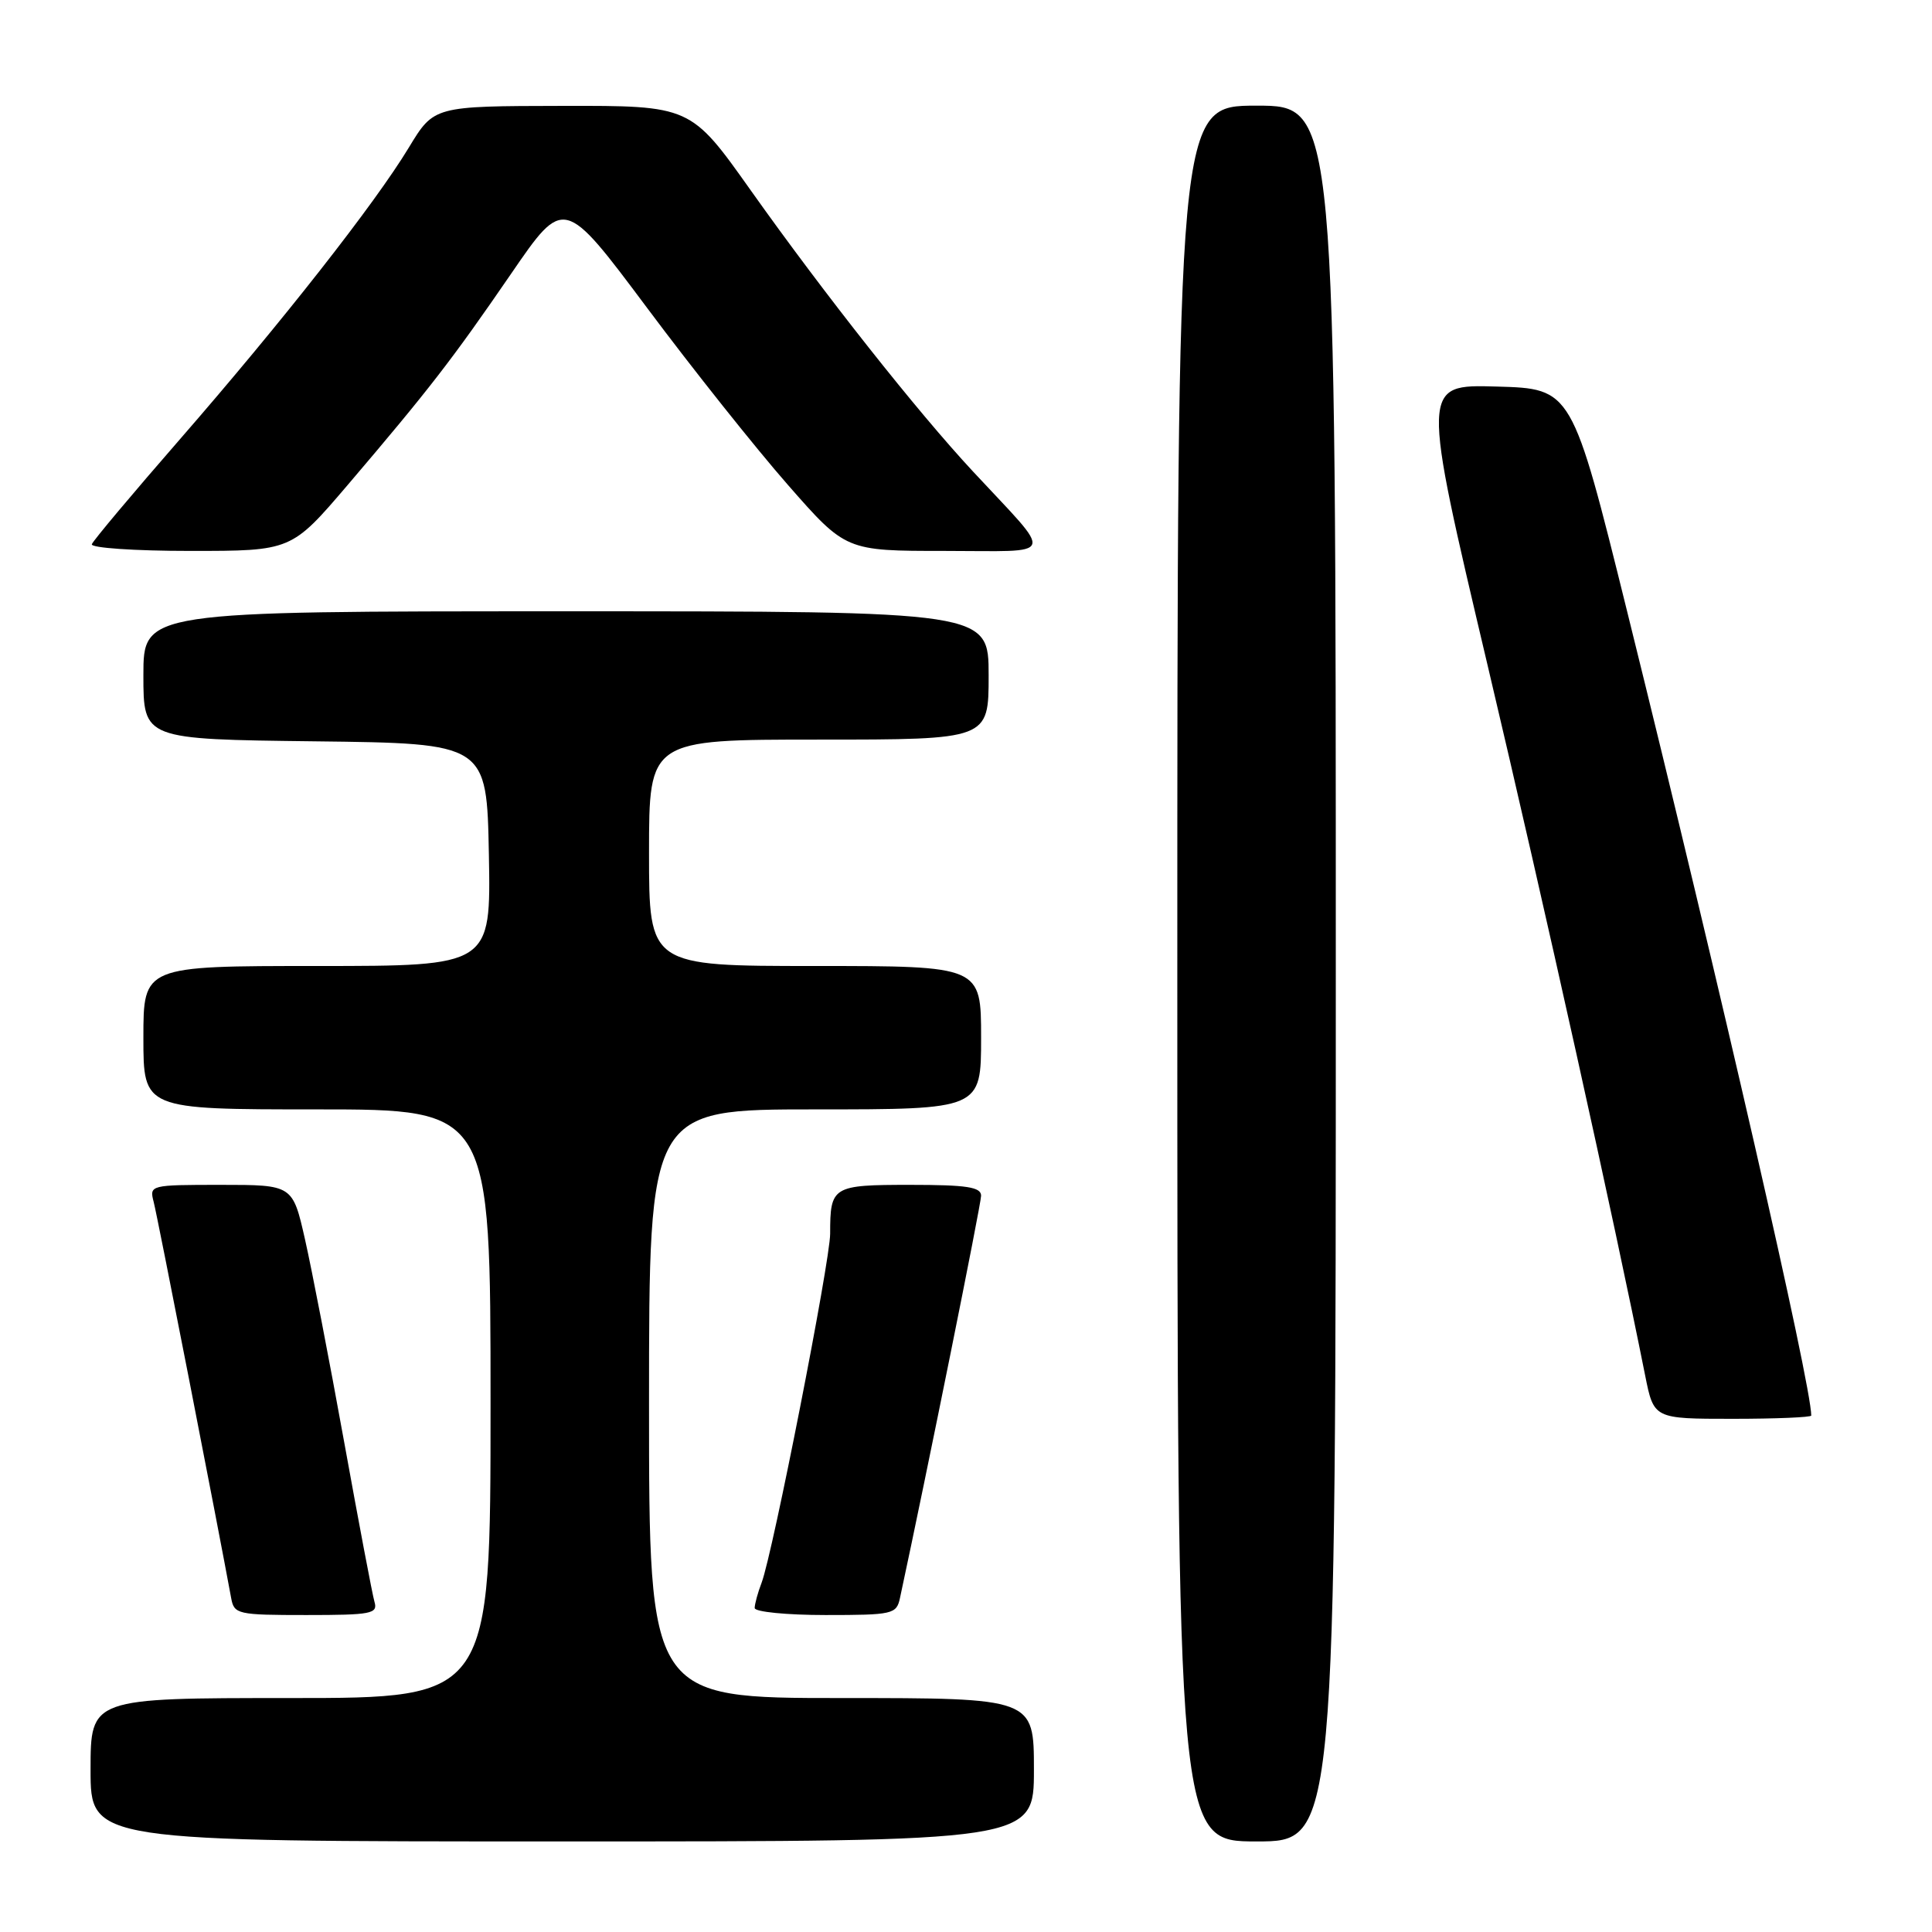 <?xml version="1.0" encoding="UTF-8" standalone="no"?>
<!DOCTYPE svg PUBLIC "-//W3C//DTD SVG 1.1//EN" "http://www.w3.org/Graphics/SVG/1.1/DTD/svg11.dtd" >
<svg xmlns="http://www.w3.org/2000/svg" xmlns:xlink="http://www.w3.org/1999/xlink" version="1.1" viewBox="0 0 256 256">
 <g >
 <path fill="currentColor"
d=" M 137.00 234.50 C 137.00 225.00 137.00 225.00 111.50 225.00 C 86.00 225.00 86.00 225.00 86.00 186.00 C 86.00 147.00 86.00 147.00 108.00 147.00 C 130.00 147.00 130.00 147.00 130.00 137.50 C 130.00 128.00 130.00 128.00 108.00 128.00 C 86.00 128.00 86.00 128.00 86.00 113.00 C 86.00 98.00 86.00 98.00 108.50 98.00 C 131.00 98.00 131.00 98.00 131.00 89.50 C 131.00 81.00 131.00 81.00 75.00 81.00 C 19.00 81.00 19.00 81.00 19.00 89.48 C 19.00 97.96 19.00 97.96 41.75 98.23 C 64.50 98.50 64.50 98.50 64.78 113.25 C 65.05 128.00 65.05 128.00 42.03 128.00 C 19.00 128.00 19.00 128.00 19.00 137.50 C 19.00 147.00 19.00 147.00 42.00 147.00 C 65.00 147.00 65.00 147.00 65.00 186.00 C 65.00 225.00 65.00 225.00 38.50 225.00 C 12.00 225.00 12.00 225.00 12.00 234.50 C 12.00 244.00 12.00 244.00 74.50 244.00 C 137.00 244.00 137.00 244.00 137.00 234.50 Z  M 177.00 129.00 C 177.00 14.00 177.00 14.00 166.50 14.00 C 156.00 14.00 156.00 14.00 156.00 129.00 C 156.00 244.00 156.00 244.00 166.50 244.00 C 177.00 244.00 177.00 244.00 177.00 129.00 Z  M 49.62 212.25 C 49.34 211.29 47.53 201.72 45.59 191.00 C 43.65 180.28 41.32 168.24 40.42 164.25 C 38.78 157.00 38.78 157.00 29.27 157.00 C 19.90 157.00 19.78 157.03 20.36 159.25 C 20.84 161.04 28.88 202.21 30.63 211.75 C 31.02 213.90 31.47 214.00 40.59 214.00 C 49.21 214.00 50.09 213.83 49.62 212.25 Z  M 119.25 211.75 C 122.80 195.27 130.00 159.54 130.00 158.44 C 130.00 157.29 128.11 157.00 120.61 157.00 C 110.29 157.00 110.00 157.18 110.00 163.47 C 110.00 167.10 102.39 205.84 100.92 209.71 C 100.41 211.04 100.00 212.55 100.00 213.07 C 100.00 213.58 104.22 214.00 109.38 214.00 C 118.30 214.00 118.79 213.89 119.25 211.75 Z  M 240.00 187.57 C 240.00 183.46 228.02 131.12 215.60 81.00 C 208.29 51.50 208.29 51.50 198.31 51.22 C 188.32 50.93 188.32 50.93 197.13 88.22 C 204.67 120.13 213.91 161.76 217.99 182.25 C 219.14 188.00 219.14 188.00 229.57 188.00 C 235.31 188.00 240.00 187.80 240.00 187.57 Z  M 46.08 64.25 C 56.85 51.61 59.88 47.70 67.72 36.28 C 74.73 26.06 74.73 26.06 85.73 40.78 C 91.77 48.88 100.18 59.44 104.40 64.25 C 112.07 73.00 112.07 73.00 125.19 73.00 C 140.21 73.00 139.79 74.16 128.95 62.50 C 121.50 54.49 109.27 39.02 99.49 25.24 C 91.52 14.00 91.52 14.00 74.51 14.03 C 57.50 14.06 57.50 14.06 54.18 19.54 C 49.66 27.01 37.41 42.62 23.81 58.24 C 17.59 65.38 12.35 71.62 12.17 72.11 C 11.98 72.60 17.85 73.00 25.22 73.00 C 38.61 73.00 38.61 73.00 46.08 64.25 Z "/>
</g>
</svg>